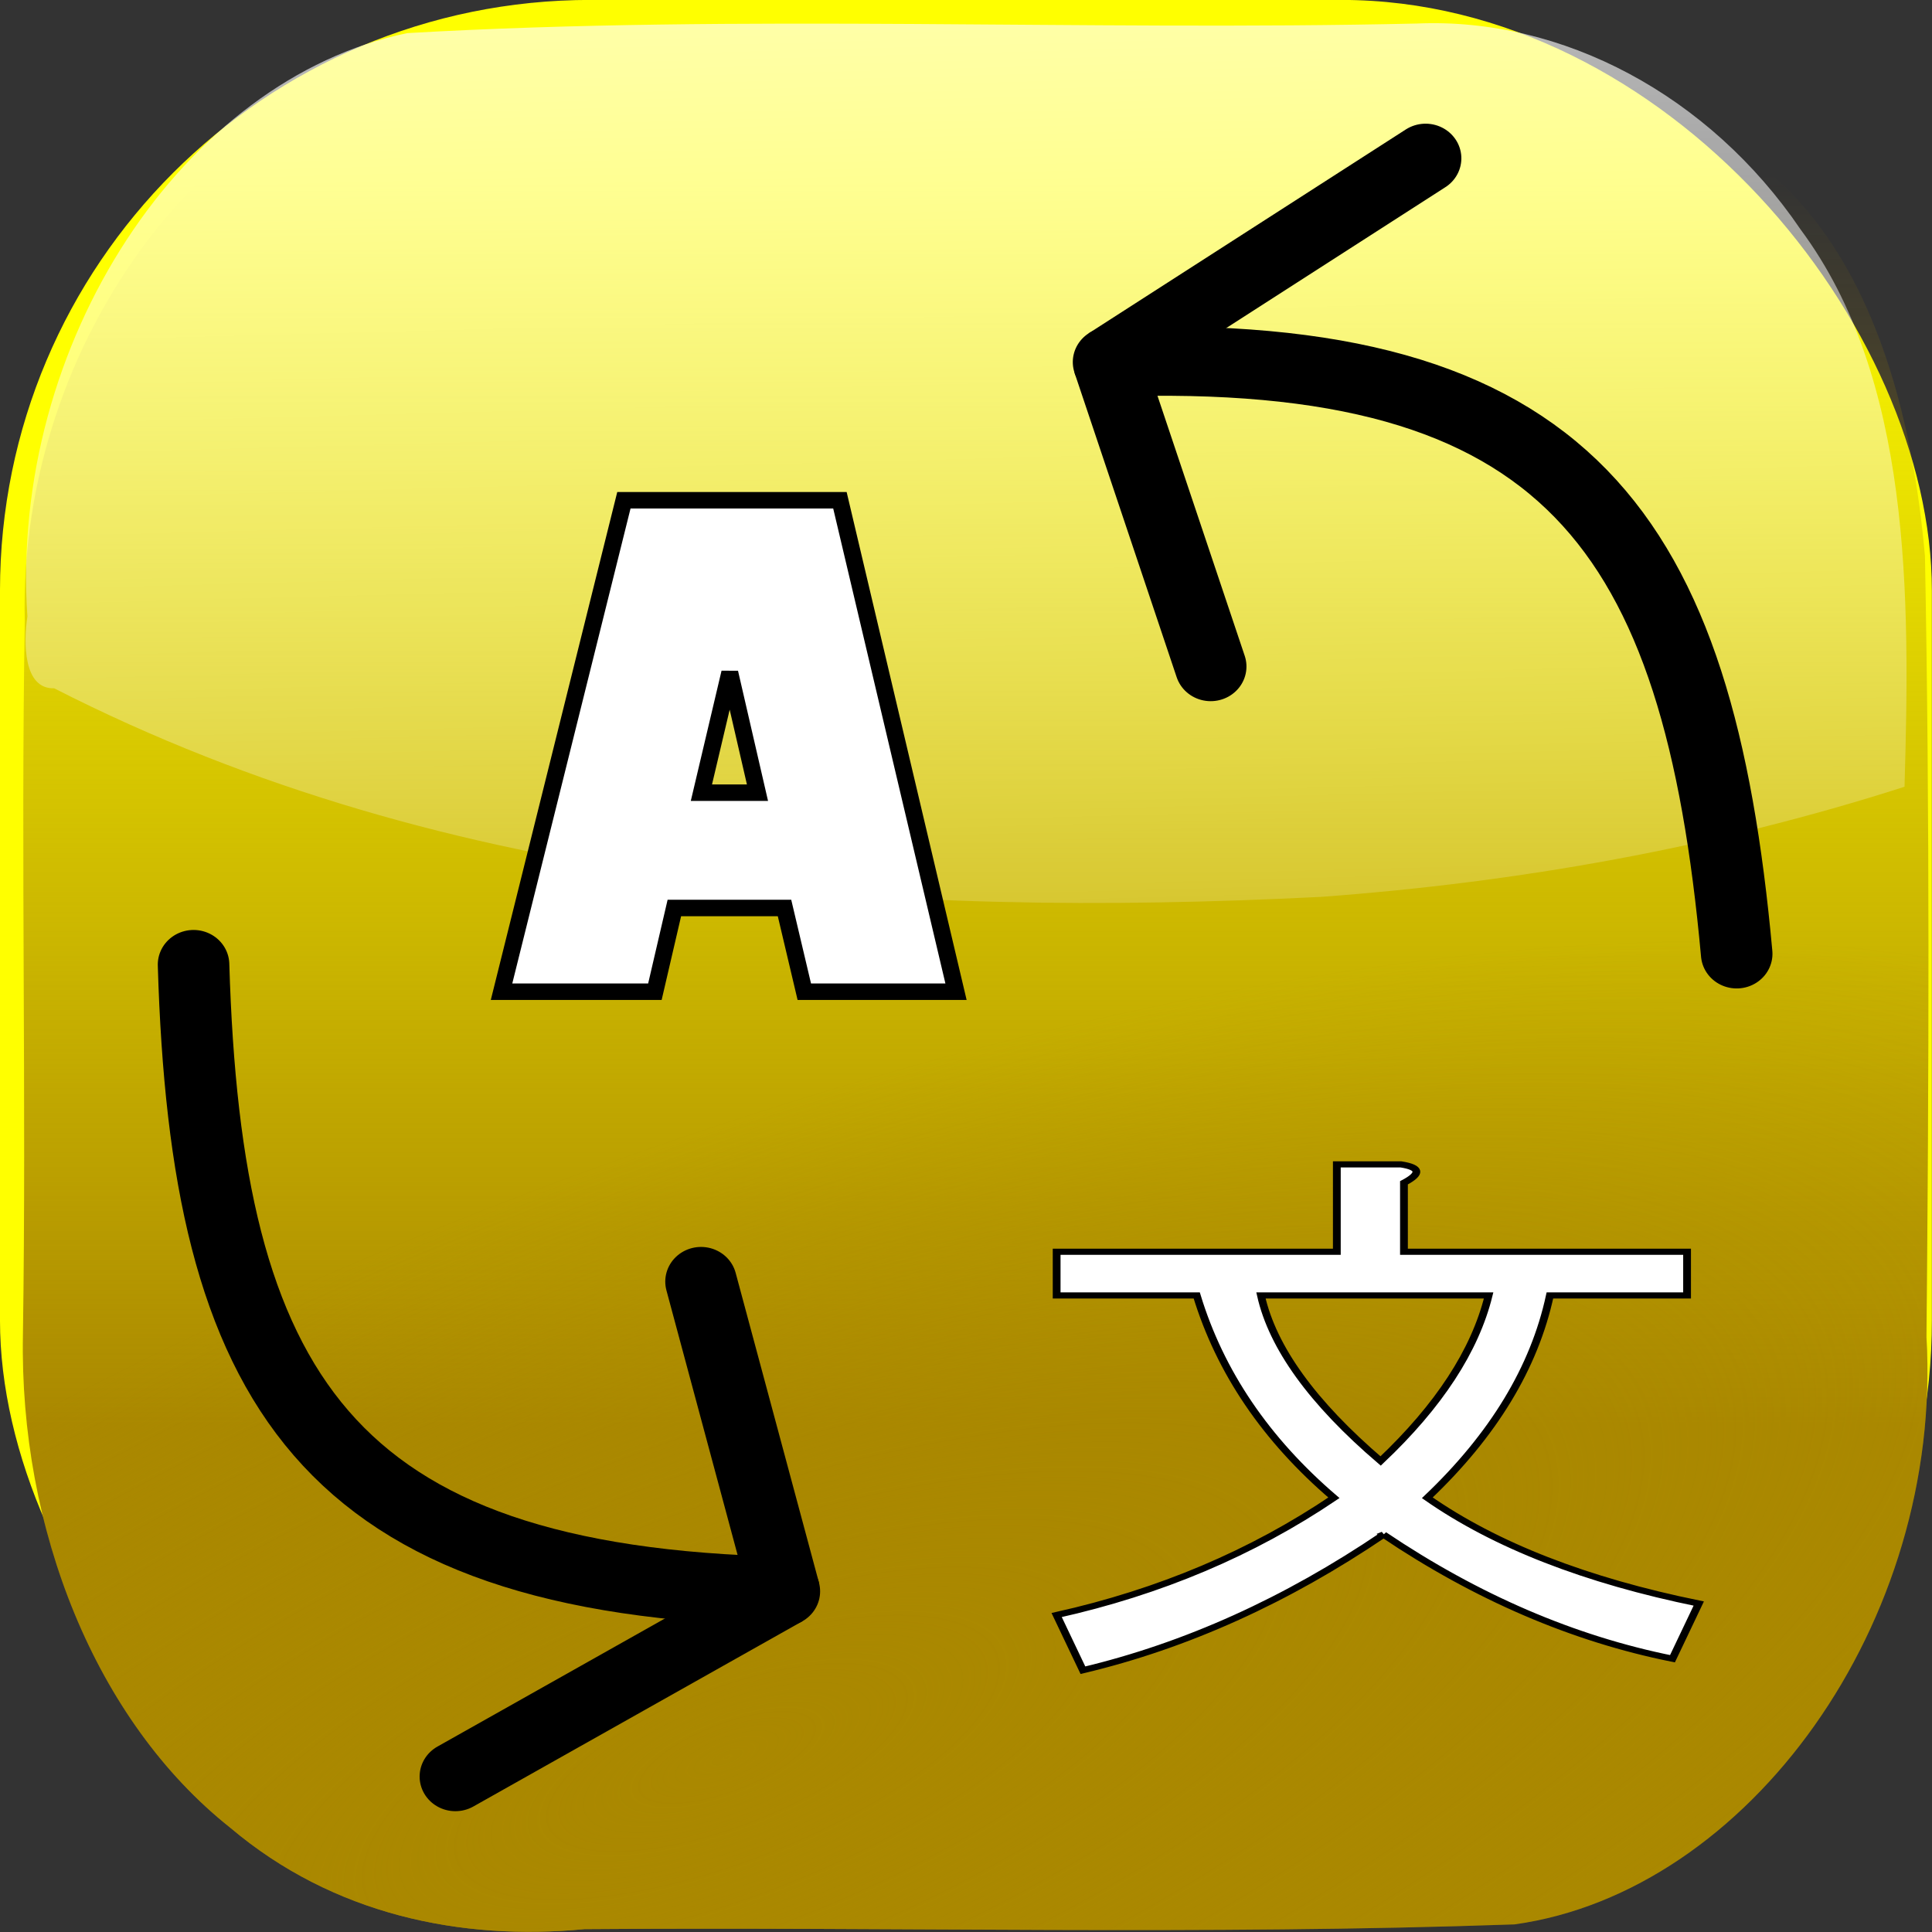 <?xml version="1.0" encoding="UTF-8"?>
<svg version="1.1" viewBox="0 0 478.83 478.83" xmlns="http://www.w3.org/2000/svg" xmlns:xlink="http://www.w3.org/1999/xlink">
 <rect x="0" y="0" width="478.83" height="478.83" fill="#333333" stroke="none"/>
 <defs>
  <linearGradient id="d" x1="170" x2="170" y1="119.51" y2="68.076" gradientTransform="matrix(1 0 0 3.525 0 -24.127)" gradientUnits="userSpaceOnUse" xlink:href="#a"/>
  <linearGradient id="a">
   <stop stop-color="#a80" offset="0"/>
   <stop stop-color="#a80" stop-opacity="0" offset="1"/>
  </linearGradient>
  <radialGradient id="b" cx="495.57" cy="364.5" r="138.1" gradientTransform="matrix(.156 .614 -1.635 .6 661.18 -77.566)" gradientUnits="userSpaceOnUse" xlink:href="#a"/>
  <linearGradient id="c" x1="177.79" x2="173.75" y1="344.25" y2="163.43" gradientTransform="matrix(1 0 0 1.202 0 -38.438)" gradientUnits="userSpaceOnUse">
   <stop stop-color="#fff" stop-opacity="0" offset="0"/>
   <stop stop-color="#fff" offset="1"/>
  </linearGradient>
 </defs>
 <g transform="translate(-40.764 -57.802)">
  <g transform="matrix(1.71,0,0,1.71,-22.754,-268.28)" stroke-width="1.096">
   <rect x="37.143" y="190.68" width="280" height="276.99" ry="85.615" fill="#ff0"/>
   <path d="m224.19 198.01c-40.733 0.674-81.505-0.626-122.22 0.563-33.618 3.931-62.221 41.166-61.235 82.12-0.577 34.477 0.25 68.97-0.267 103.45-0.531 28.068 10.469 55.937 30.072 71.468 14.884 12.588 33.425 16.398 51.305 14.682 44.933-0.349 89.906 0.89 134.81-0.687 33.935-4.72 62.125-43.789 59.706-85.161 0.35-37.7 0.495-75.456-0.218-113.13-3.537-40.342-20.406-67.107-54.565-65.682-7.744-0.423-29.642-7.69-37.392-7.621z" fill="url(#d)"/>
   <path d="m224.19 198.01c-40.733 0.674-81.505-0.626-122.22 0.563-33.618 3.931-62.221 41.166-61.235 82.12-0.577 34.477 0.25 68.97-0.267 103.45-0.531 28.068 10.469 55.937 30.072 71.468 14.884 12.588 33.425 16.398 51.305 14.682 44.933-0.349 89.906 0.89 134.81-0.687 33.935-4.72 62.125-43.789 59.706-85.161 0.35-37.7 0.495-75.456-0.218-113.13-3.537-40.342-20.406-67.107-54.565-65.682-7.744-0.423-29.642-7.69-37.392-7.621z" fill="url(#b)"/>
   <path d="m242.56 194.1c-48.782 1.115-97.642-1.403-146.38 1.389-32.412 6.678-57.708 45.011-55.062 84.561-0.566 3.775-0.602 10.535 3.875 10.401 57.637 29.404 121.71 33.34 183.59 30.231 28.533-2.092 57.018-7.104 84.596-15.962 0.821-27.683 0.999-59.147-15.062-80.769-13.237-19.505-34.529-30.751-55.562-29.852z" fill="url(#c)" opacity=".783"/>
  </g>
 </g>
 <g transform="matrix(1.97 0 0 1.908 354.55 -79.895)" stroke="#000">
  <g transform="matrix(1.094,0,0,1.103,-10.577,14.87)" fill="#fff" stroke-width="1.942" aria-label="A">
   <path d="m-77.292 131.41-2.238 9.861h-17.636l14.071-57.877h24.842l13.35 57.877h-17.446l-2.276-9.861zm3.11-13.578h6.448l-3.186-14.147z" fill="#fff" stroke="#000" stroke-width="1.942"/>
  </g>
  <g transform="matrix(1.109 0 0 .902 -16.423 24.096)" fill="#fff" stroke-width=".883" aria-label="文">
   <path d="m9.476 240.7q-16.555 14.237-34.103 19.535l-2.98-7.946q17.548-4.966 31.454-16.886-11.588-12.582-15.562-29.137h-15.893v-6.291h31.785v-12.582h7.284q3.311 0.662 0.331 2.649v9.933h32.117v6.291h-15.562q-2.649 15.562-13.906 29.137 11.588 10.264 30.792 15.231l-2.98 7.946q-16.886-4.304-32.779-17.879zm-0.331-10.595q9.933-11.92 12.251-23.839h-25.826q1.987 11.257 13.575 23.839z" fill="#fff" stroke="#000" stroke-width=".883"/>
  </g>
  <g transform="rotate(-14.6,-12.002,205.35)" fill="none" stroke-linecap="round" stroke-linejoin="bevel" stroke-width="9">
   <path d="m-89.958 229.72c-55.688-15.875-63.752-43.845-51.405-97.518"/>
   <path d="m-89.958 188.14 2e-6 41.577-46.113 12.851"/>
  </g>
  <g transform="rotate(162,-54.082,163.23)" fill="none" stroke-linecap="round" stroke-linejoin="bevel" stroke-width="9">
   <path d="m-89.958 229.72c-55.688-15.875-63.752-43.845-51.405-97.518"/>
   <path d="m-89.958 188.14 2e-6 41.577-46.113 12.851"/>
  </g>
 </g>
</svg>
